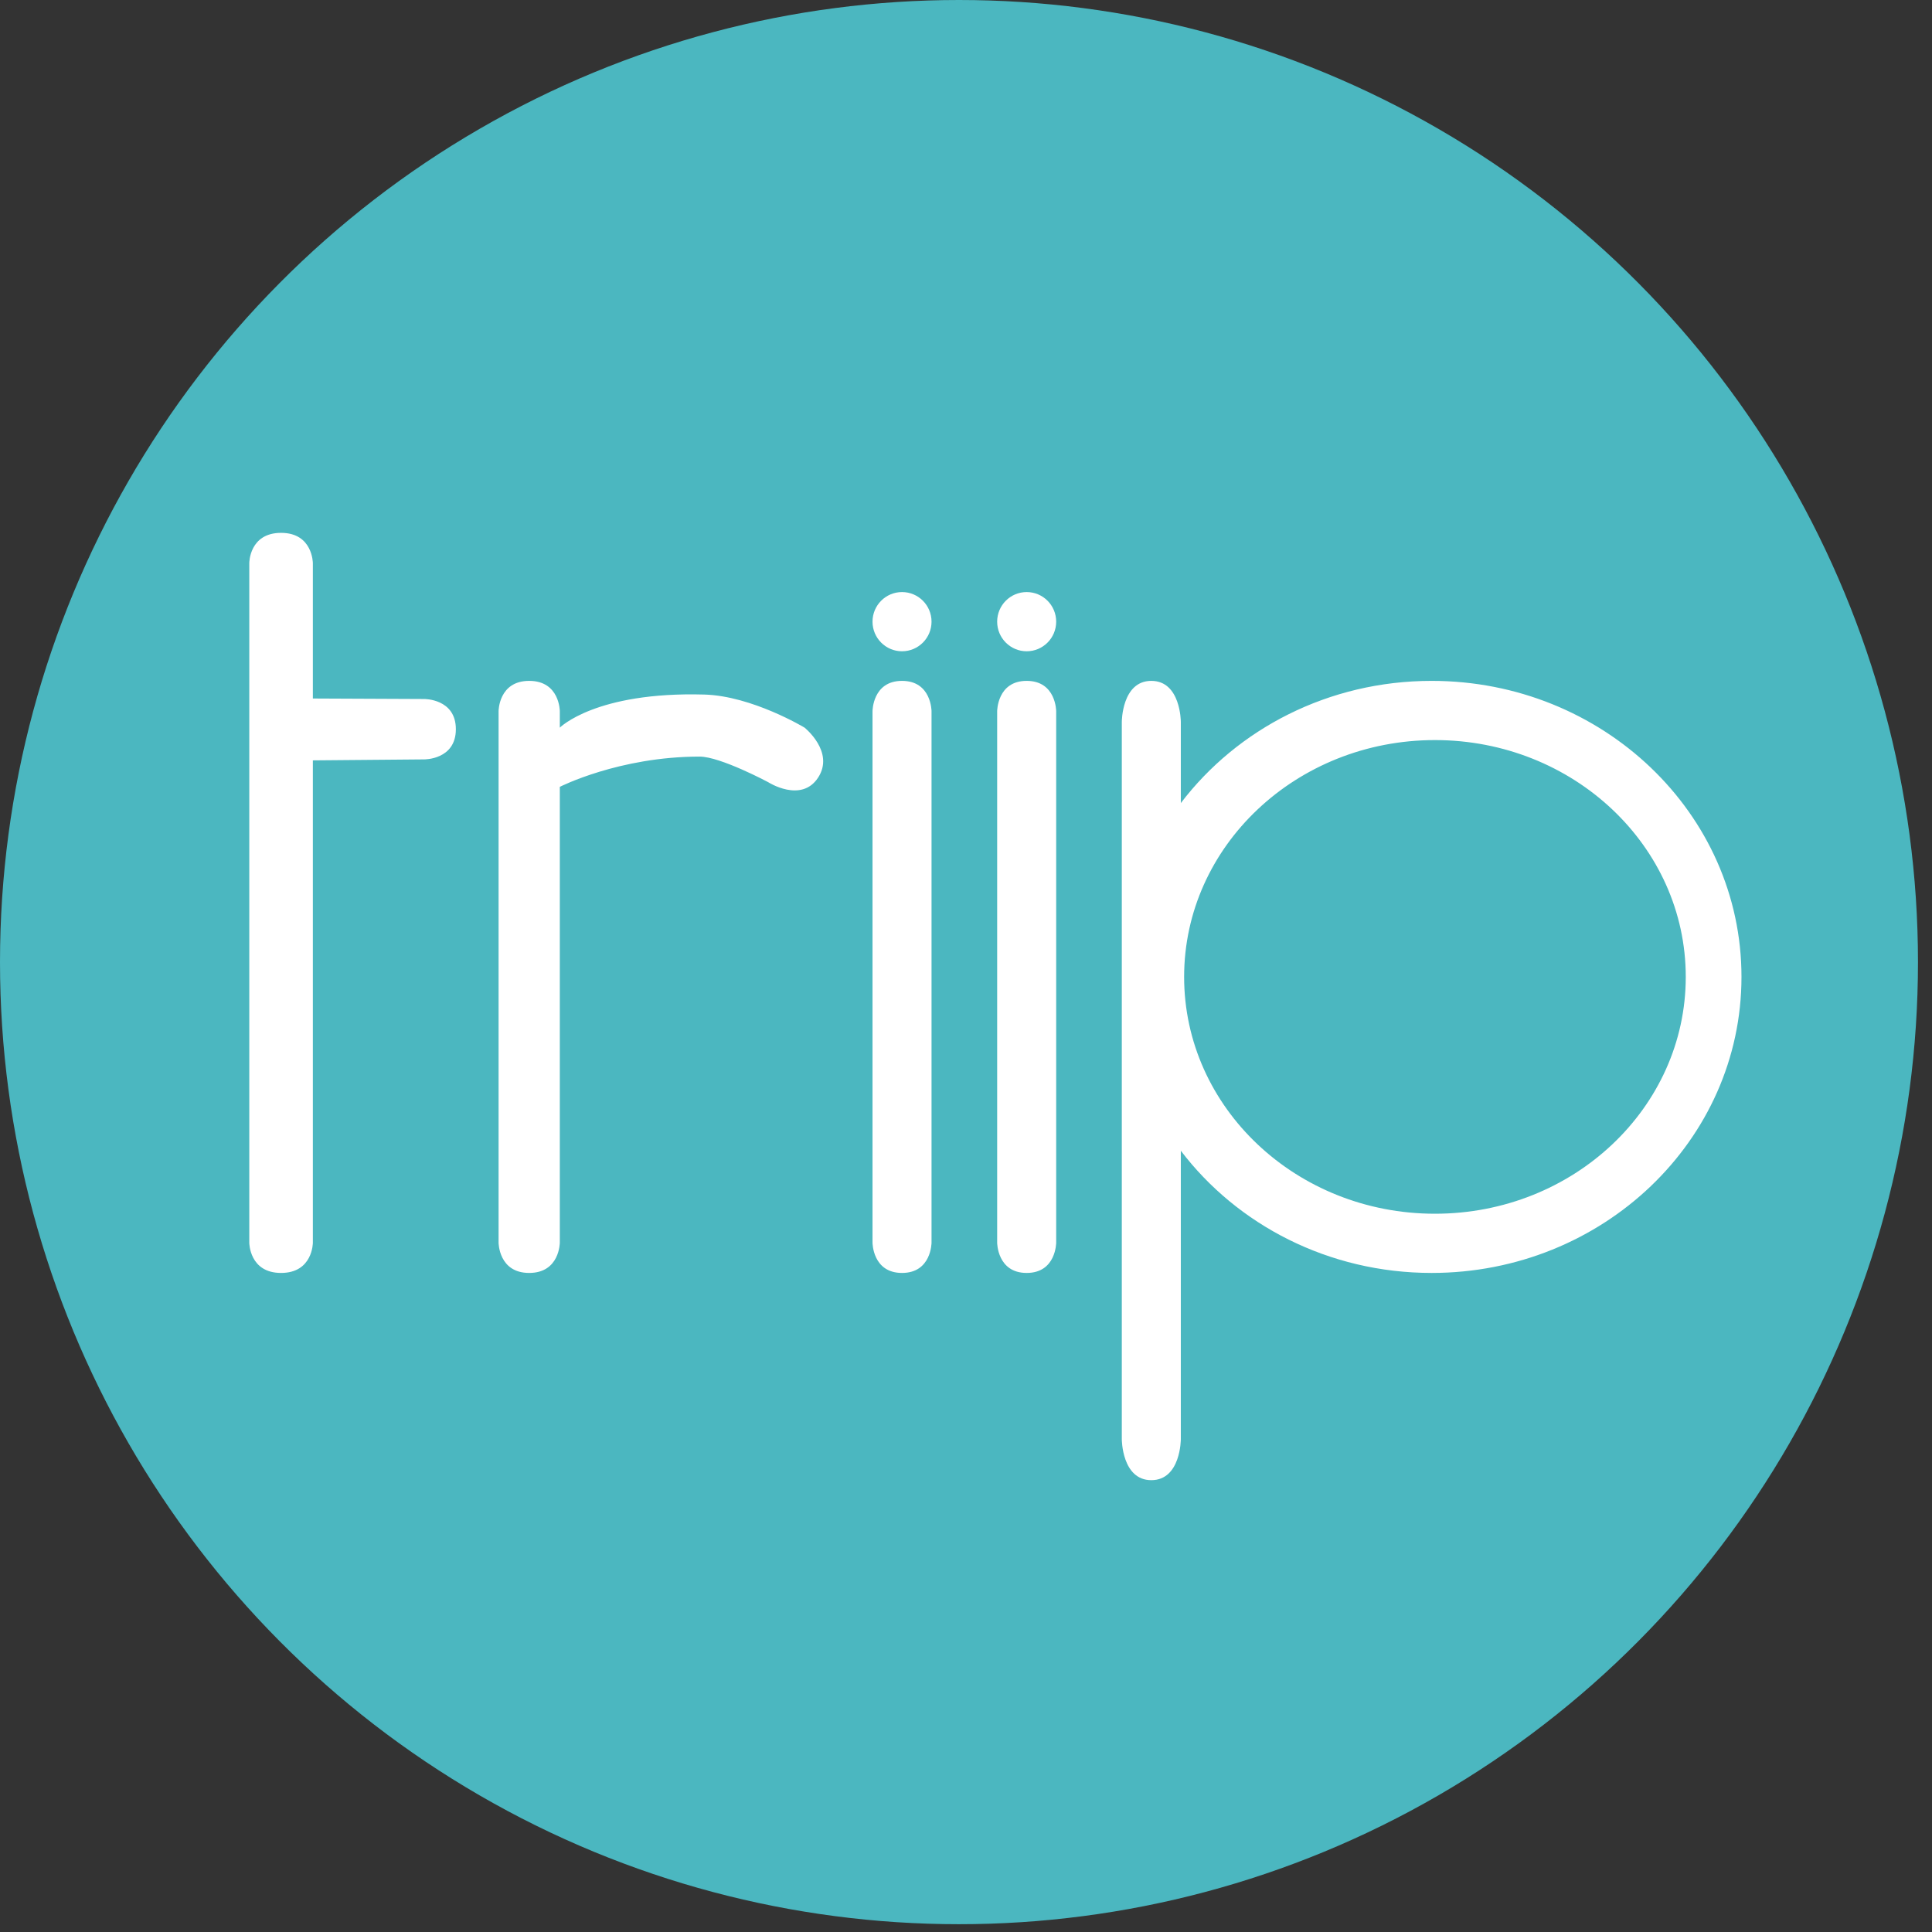 <?xml version="1.0" encoding="UTF-8" standalone="no"?>
<svg width="62px" height="62px" viewBox="0 0 62 62" version="1.1" xmlns="http://www.w3.org/2000/svg" xmlns:xlink="http://www.w3.org/1999/xlink" xmlns:sketch="http://www.bohemiancoding.com/sketch/ns">
    <rect x="0" y="0" width="62" height="62" fill="#333333" stroke="none"/>
    <title>triip_logo</title>
    <description>Created with Sketch (http://www.bohemiancoding.com/sketch)</description>
    <defs></defs>
    <g id="Page-1" stroke="none" stroke-width="1" fill="none" fill-rule="evenodd" sketch:type="MSPage">
        <g id="triip_114-copy" sketch:type="MSLayerGroup">
            <ellipse d="M30.775,61.75 C47.772,61.75 61.551,47.927 61.551,30.875 C61.551,13.823 47.772,0 30.775,0 C13.779,0 0,13.823 0,30.875 C0,47.927 13.779,61.75 30.775,61.75 Z M30.775,61.75" id="Oval-15" fill="#4BB7C0" sketch:type="MSShapeGroup" cx="30.775" cy="30.875" rx="30.775" ry="30.875"></ellipse>
            <path d="M37.894,25.772 C39.701,23.395 42.633,21.85 45.943,21.85 C51.434,21.85 55.886,26.103 55.886,31.35 C55.886,36.597 51.434,40.85 45.943,40.85 C42.633,40.85 39.701,39.305 37.894,36.928 L37.894,46.186 C37.894,46.186 37.894,47.5 36.947,47.5 C36,47.5 36,46.186 36,46.186 L36,23.165 C36,23.165 36,21.85 36.947,21.85 C37.894,21.85 37.894,23.165 37.894,23.165 L37.894,25.772 L37.894,25.772 Z M46.049,38.95 C50.494,38.95 54.098,35.547 54.098,31.35 C54.098,27.153 50.494,23.75 46.049,23.75 C41.604,23.75 38,27.153 38,31.35 C38,35.547 41.604,38.95 46.049,38.95 Z M32,22.824 L32,39.877 C32,39.877 32,40.85 32.947,40.85 C33.894,40.85 33.894,39.877 33.894,39.877 L33.894,22.824 C33.894,22.824 33.894,21.85 32.947,21.85 C32,21.85 32,22.824 32,22.824 Z M32.947,20.9 C33.47,20.9 33.894,20.475 33.894,19.95 C33.894,19.425 33.47,19 32.947,19 C32.424,19 32,19.425 32,19.95 C32,20.475 32.424,20.9 32.947,20.9 Z M28,22.824 L28,39.877 C28,39.877 28,40.85 28.947,40.85 C29.894,40.85 29.894,39.877 29.894,39.877 L29.894,22.824 C29.894,22.824 29.894,21.85 28.947,21.85 C28,21.85 28,22.824 28,22.824 Z M28.947,20.9 C29.47,20.9 29.894,20.475 29.894,19.95 C29.894,19.425 29.47,19 28.947,19 C28.424,19 28,19.425 28,19.95 C28,20.475 28.424,20.9 28.947,20.9 Z M16.982,21.85 C16,21.85 16,22.822 16,22.822 L16,39.876 C16,39.876 16,40.85 16.982,40.85 C17.965,40.85 17.965,39.876 17.965,39.876 L17.965,25.251 C17.965,25.251 19.867,24.28 22.451,24.28 C23.118,24.28 24.65,25.1 24.65,25.1 C24.65,25.1 25.711,25.783 26.253,24.956 C26.794,24.128 25.82,23.351 25.82,23.351 C25.82,23.351 24.135,22.333 22.604,22.289 C19.113,22.19 17.965,23.351 17.965,23.351 L17.965,22.822 C17.965,22.822 17.965,21.85 16.982,21.85 Z M8,18.065 L8,31.37 L8,39.881 C8,39.881 8,40.85 9.02,40.85 C10.04,40.85 10.04,39.881 10.04,39.881 L10.04,24.401 L13.609,24.37 C13.609,24.37 14.629,24.386 14.629,23.401 C14.629,22.416 13.609,22.432 13.609,22.432 L10.04,22.416 L10.04,18.073 C10.04,18.073 10.04,17.1 9.02,17.1 C8,17.1 8,18.065 8,18.065 Z M8,18.065" id="triip" fill="#FFFFFF" sketch:type="MSShapeGroup"></path>
        </g>
    </g>
</svg>